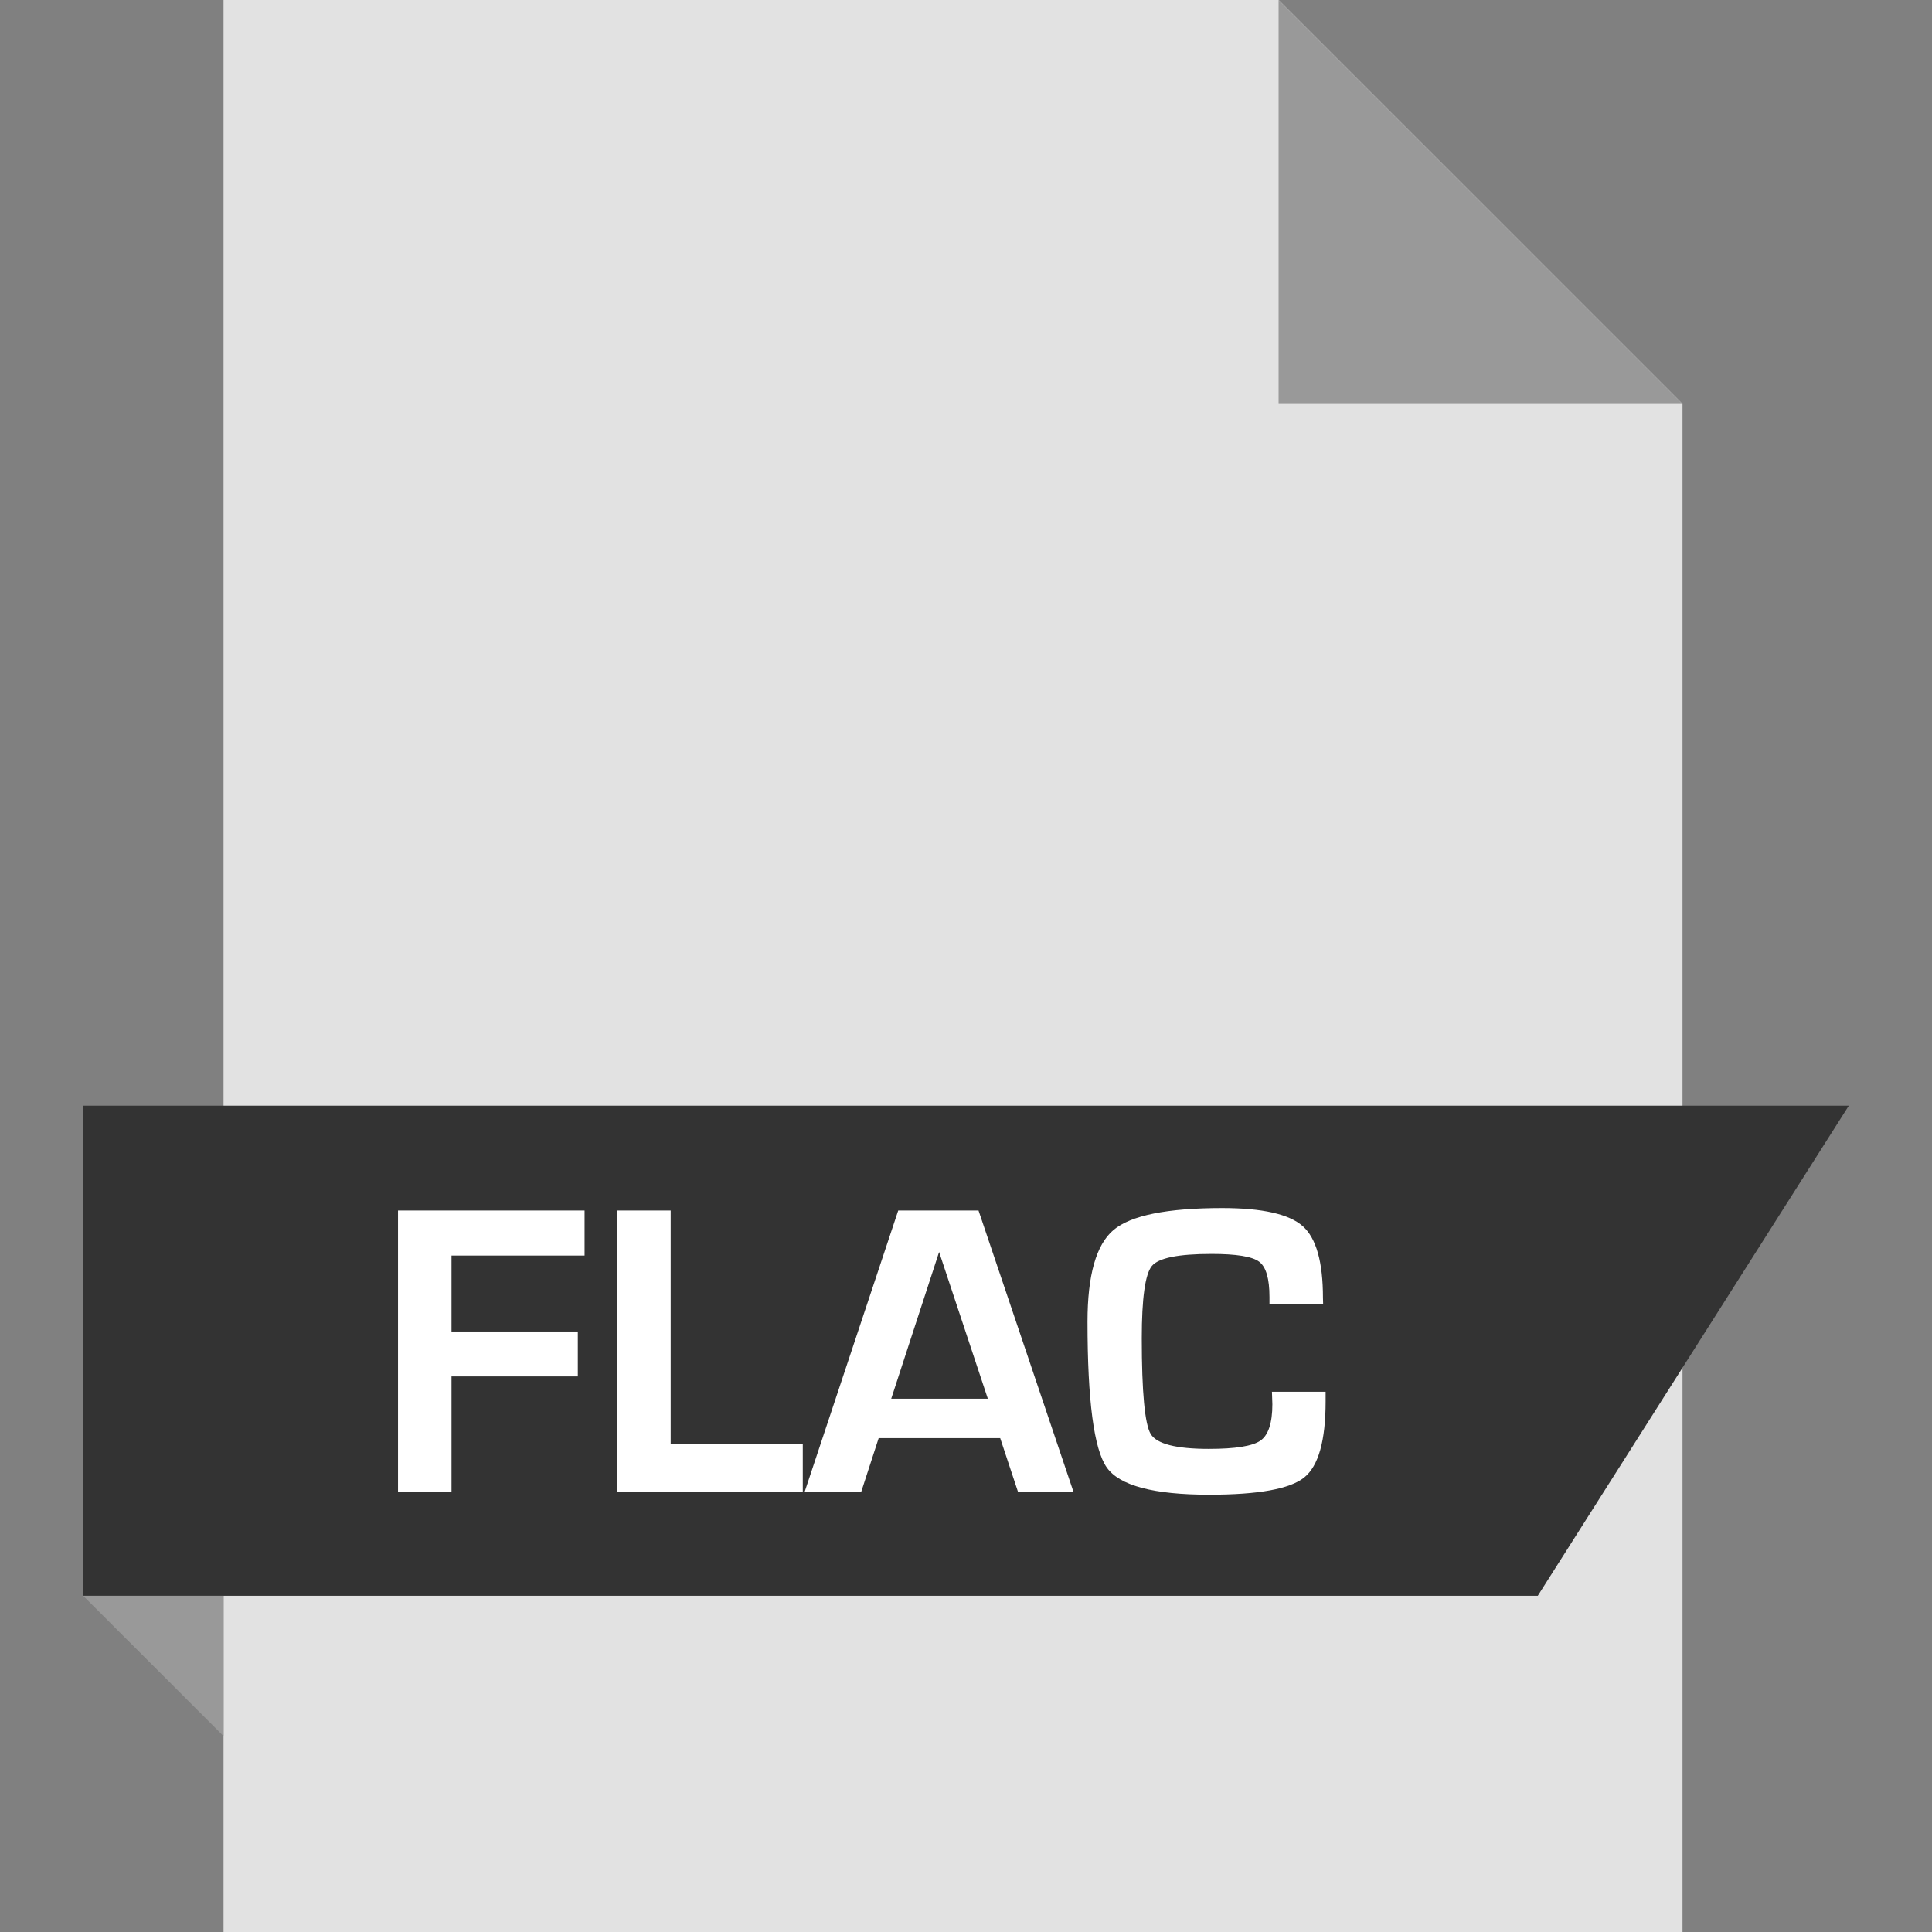 <?xml version="1.0" encoding="iso-8859-1"?>
<!-- Generator: Adobe Illustrator 19.0.0, SVG Export Plug-In . SVG Version: 6.00 Build 0)  -->
<svg version="1.1" id="Layer_1" xmlns="http://www.w3.org/2000/svg" xmlns:xlink="http://www.w3.org/1999/xlink" x="0px" y="0px"
	 viewBox="0 0 512 512" style="enable-background:new 0 0 512 512;" xml:space="preserve">
<rect x="0" y="0" width="512" height="512" fill="#808080" stroke="none"/>
<polygon style="fill:#E2E2E2;" points="338.856,0 445.88,107.024 445.88,512 59.24,512 59.24,0 "/>
<polygon style="fill:#999999;" points="445.88,107.024 338.84,107.024 338.84,0 "/>
<polygon style="fill:#333333;" points="407.528,422.896 22.04,422.896 22.04,293.008 489.96,293.008 "/>
<polygon style="fill:#999999;" points="59.24,460.08 59.24,422.896 22.04,422.896 "/>
<g>
	<path style="fill:#FFFFFF;" d="M119.656,332.736v20.128h33.472v11.904h-33.472v30.688H105.48V320.8h49.44v11.936H119.656z"/>
	<path style="fill:#FFFFFF;" d="M177.736,320.8v61.968h35.008v12.688H163.56V320.8H177.736z"/>
	<path style="fill:#FFFFFF;" d="M265.064,381.12h-32.208l-4.656,14.336h-14.992L238.04,320.8h21.28l25.2,74.656h-14.704
		L265.064,381.12z M261.784,370.672l-12.912-38.88l-12.688,38.88H261.784z"/>
	<path style="fill:#FFFFFF;" d="M337.08,368.832h14.224v2.56c0,10.384-1.888,17.104-5.68,20.16c-3.776,3.04-12.176,4.56-25.152,4.56
		c-14.72,0-23.776-2.4-27.168-7.216S288.2,371.2,288.2,350.288c0-12.336,2.288-20.416,6.88-24.32
		c4.592-3.872,14.208-5.824,28.832-5.824c10.64,0,17.744,1.616,21.328,4.8s5.36,9.52,5.36,19.008l0.048,1.696h-14.224v-1.92
		c0-4.896-0.912-8.016-2.752-9.376c-1.84-1.376-6.048-2.048-12.608-2.048c-8.784,0-14.064,1.056-15.824,3.216
		s-2.656,8.528-2.656,19.136c0,14.304,0.8,22.752,2.368,25.376c1.6,2.624,6.72,3.936,15.408,3.936c7.024,0,11.6-0.736,13.68-2.192
		s3.152-4.672,3.152-9.632L337.08,368.832z"/>
</g>
<g>
</g>
<g>
</g>
<g>
</g>
<g>
</g>
<g>
</g>
<g>
</g>
<g>
</g>
<g>
</g>
<g>
</g>
<g>
</g>
<g>
</g>
<g>
</g>
<g>
</g>
<g>
</g>
<g>
</g>
</svg>
